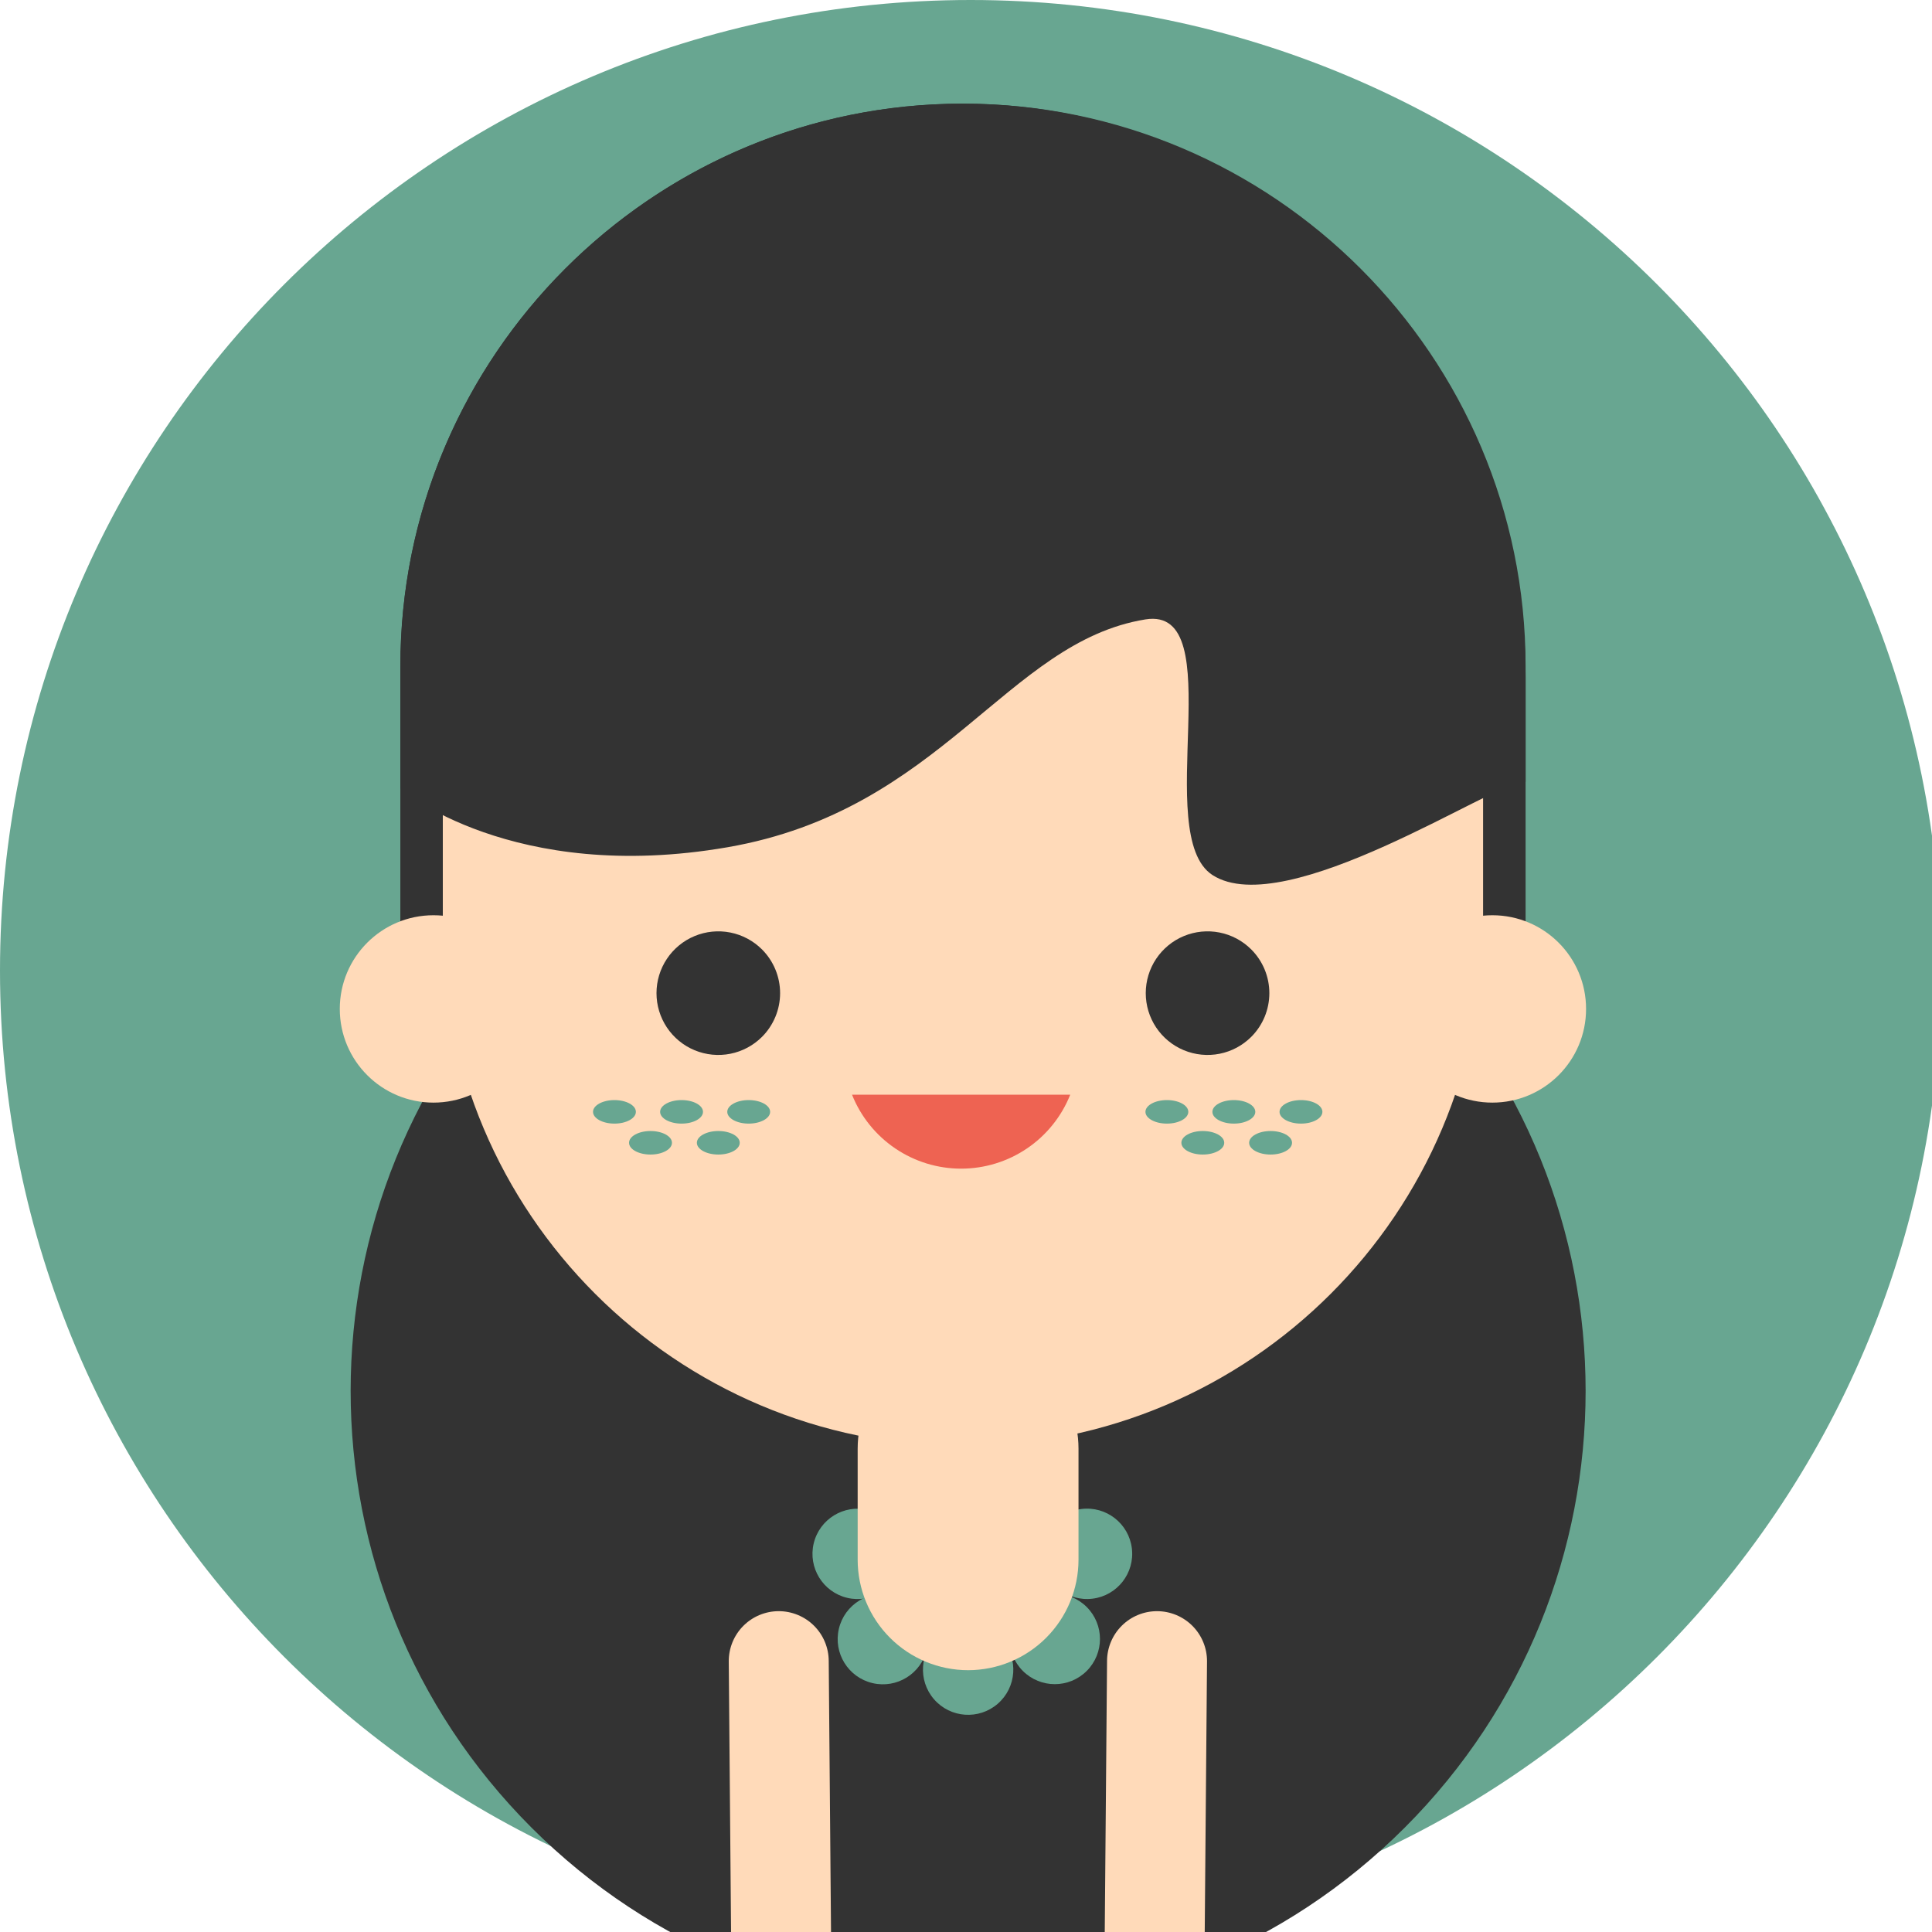 <svg width="150" height="150" viewBox="0 0 150 150" fill="none" xmlns="http://www.w3.org/2000/svg">
<g clip-path="url(#clip0)">
<path d="M75.361 150.723C116.982 150.723 150.723 116.982 150.723 75.361C150.723 33.74 116.982 0 75.361 0C33.74 0 0 33.74 0 75.361C0 116.982 33.74 150.723 75.361 150.723Z" fill="#68A691"/>
<path d="M109.065 141.895C127.788 123.172 127.788 92.817 109.065 74.094C90.343 55.372 59.987 55.372 41.265 74.094C22.543 92.817 22.543 123.172 41.265 141.895C59.987 160.617 90.343 160.617 109.065 141.895Z" fill="#333333"/>
<path d="M74.762 115.575C50.676 115.575 31.082 95.981 31.082 71.896V51.727C31.082 27.642 50.676 8.048 74.762 8.048C98.847 8.048 118.447 27.642 118.447 51.727V71.896C118.447 95.981 98.847 115.575 74.762 115.575Z" fill="#333333"/>
<path d="M83.717 121.675C83.572 123.845 82.606 125.88 81.016 127.365C79.426 128.85 77.331 129.675 75.155 129.672C72.98 129.668 70.886 128.838 69.301 127.348C67.715 125.859 66.755 123.821 66.617 121.65C64.475 122.028 62.535 123.148 61.137 124.813C59.739 126.478 58.972 128.583 58.971 130.757V151.767H91.201V130.757C91.2 128.611 90.453 126.531 89.088 124.874C87.722 123.217 85.824 122.086 83.717 121.675Z" fill="#333333"/>
<path d="M108.094 190.255V180.259C108.094 162.294 93.393 147.593 75.428 147.593C57.463 147.593 42.763 162.294 42.763 180.259V190.261L108.094 190.255Z" fill="#333333"/>
<path d="M64.756 177.795L56.995 177.813L56.581 128.982C56.579 128.473 56.678 127.968 56.871 127.496C57.065 127.025 57.35 126.596 57.709 126.235C58.069 125.873 58.496 125.586 58.966 125.39C59.437 125.194 59.941 125.092 60.451 125.091C60.96 125.089 61.465 125.188 61.937 125.382C62.408 125.575 62.837 125.86 63.198 126.219C63.56 126.579 63.847 127.006 64.043 127.476C64.239 127.947 64.341 128.451 64.342 128.961L64.756 177.795Z" fill="#FFDAB9"/>
<path d="M85.537 177.795L93.299 177.813L93.713 128.982C93.714 128.472 93.615 127.967 93.421 127.496C93.227 127.024 92.942 126.596 92.582 126.234C92.222 125.873 91.795 125.586 91.325 125.39C90.854 125.194 90.349 125.092 89.84 125.091C89.33 125.09 88.826 125.189 88.354 125.383C87.883 125.576 87.455 125.861 87.094 126.221C86.733 126.58 86.446 127.007 86.25 127.477C86.054 127.947 85.952 128.451 85.951 128.961L85.537 177.795Z" fill="#FFDAB9"/>
<path d="M70.001 121.453C70.449 119.568 69.283 117.678 67.398 117.23C65.513 116.783 63.623 117.948 63.175 119.833C62.728 121.718 63.894 123.609 65.778 124.056C67.663 124.504 69.554 123.338 70.001 121.453Z" fill="#68A691"/>
<path d="M71.959 128.063C72.403 126.177 71.233 124.289 69.347 123.846C67.461 123.403 65.573 124.573 65.13 126.459C64.687 128.345 65.856 130.233 67.743 130.676C69.628 131.119 71.516 129.949 71.959 128.063Z" fill="#68A691"/>
<path d="M77.464 132.28C78.928 131.01 79.085 128.795 77.816 127.332C76.546 125.868 74.331 125.711 72.867 126.98C71.404 128.25 71.247 130.465 72.516 131.929C73.785 133.392 76.001 133.549 77.464 132.28Z" fill="#68A691"/>
<path d="M84.374 129.73C85.744 128.36 85.744 126.139 84.374 124.769C83.004 123.4 80.783 123.4 79.413 124.769C78.043 126.139 78.043 128.36 79.413 129.73C80.783 131.1 83.004 131.1 84.374 129.73Z" fill="#68A691"/>
<path d="M84.823 124.121C86.746 123.885 88.113 122.134 87.877 120.212C87.641 118.289 85.891 116.921 83.968 117.157C82.045 117.394 80.678 119.144 80.914 121.067C81.15 122.989 82.9 124.357 84.823 124.121Z" fill="#68A691"/>
<path d="M75.166 129.673C72.891 129.673 70.709 128.768 69.101 127.159C67.492 125.55 66.589 123.368 66.589 121.093V112.479C66.589 110.204 67.493 108.022 69.101 106.414C70.71 104.805 72.891 103.901 75.166 103.901C77.439 103.905 79.618 104.81 81.225 106.418C82.831 108.026 83.734 110.206 83.735 112.479V121.093C83.735 123.367 82.832 125.547 81.226 127.156C79.619 128.765 77.44 129.67 75.166 129.673Z" fill="#FFDAB9"/>
<path d="M74.765 11.342H74.762C52.46 11.342 34.38 29.422 34.38 51.724V71.896C34.38 94.198 52.46 112.278 74.762 112.278H74.765C97.067 112.278 115.146 94.198 115.146 71.896V51.724C115.146 29.422 97.067 11.342 74.765 11.342Z" fill="#FFDAB9"/>
<path d="M118.447 60.682V52.543C118.447 27.371 97.546 6.766 72.408 8.109C49.416 9.326 31.088 28.433 31.088 51.727V61.239C31.088 61.279 39.791 68.666 56.471 65.782C73.151 62.899 78.132 49.848 88.926 48.091C95.625 47.004 89.362 64.838 94.136 67.938C99.803 71.592 116.059 60.724 118.255 60.703C118.331 60.782 118.447 60.798 118.447 60.682Z" fill="#333333"/>
<path d="M33.655 85.607C37.672 85.607 40.929 82.351 40.929 78.333C40.929 74.316 37.672 71.059 33.655 71.059C29.637 71.059 26.381 74.316 26.381 78.333C26.381 82.351 29.637 85.607 33.655 85.607Z" fill="#FFDAB9"/>
<path d="M115.867 85.607C119.885 85.607 123.142 82.351 123.142 78.333C123.142 74.316 119.885 71.059 115.867 71.059C111.85 71.059 108.593 74.316 108.593 78.333C108.593 82.351 111.85 85.607 115.867 85.607Z" fill="#FFDAB9"/>
<path d="M49.37 86.323C49.37 86.826 48.624 87.237 47.704 87.237C46.785 87.237 46.042 86.826 46.042 86.323C46.042 85.821 46.785 85.41 47.704 85.41C48.624 85.41 49.37 85.818 49.37 86.323Z" fill="#68A691"/>
<path d="M54.58 86.323C54.58 86.826 53.837 87.237 52.917 87.237C51.998 87.237 51.252 86.826 51.252 86.323C51.252 85.821 51.998 85.41 52.917 85.41C53.837 85.41 54.58 85.818 54.58 86.323Z" fill="#68A691"/>
<path d="M52.171 88.725C52.171 89.231 51.425 89.639 50.506 89.639C49.586 89.639 48.84 89.231 48.84 88.725C48.84 88.22 49.586 87.812 50.506 87.812C51.425 87.812 52.171 88.22 52.171 88.725Z" fill="#68A691"/>
<path d="M57.433 88.725C57.433 89.231 56.69 89.639 55.77 89.639C54.851 89.639 54.105 89.231 54.105 88.725C54.105 88.22 54.851 87.812 55.77 87.812C56.69 87.812 57.433 88.22 57.433 88.725Z" fill="#68A691"/>
<path d="M59.793 86.323C59.793 86.826 59.047 87.237 58.127 87.237C57.208 87.237 56.465 86.826 56.465 86.323C56.465 85.821 57.208 85.41 58.127 85.41C59.047 85.41 59.793 85.818 59.793 86.323Z" fill="#68A691"/>
<path d="M92.26 86.323C92.26 86.826 91.518 87.237 90.598 87.237C89.678 87.237 88.932 86.826 88.932 86.323C88.932 85.821 89.678 85.41 90.598 85.41C91.518 85.41 92.26 85.818 92.26 86.323Z" fill="#68A691"/>
<path d="M97.461 86.323C97.461 86.826 96.715 87.237 95.796 87.237C94.876 87.237 94.13 86.826 94.13 86.323C94.13 85.821 94.876 85.41 95.796 85.41C96.715 85.41 97.461 85.818 97.461 86.323Z" fill="#68A691"/>
<path d="M95.05 88.725C95.05 89.231 94.304 89.639 93.384 89.639C92.465 89.639 91.722 89.231 91.722 88.725C91.722 88.22 92.465 87.812 93.384 87.812C94.304 87.812 95.05 88.22 95.05 88.725Z" fill="#68A691"/>
<path d="M100.314 88.725C100.314 89.231 99.568 89.639 98.648 89.639C97.729 89.639 96.983 89.231 96.983 88.725C96.983 88.22 97.729 87.812 98.648 87.812C99.568 87.812 100.314 88.22 100.314 88.725Z" fill="#68A691"/>
<path d="M102.671 86.323C102.671 86.826 101.925 87.237 101.009 87.237C100.092 87.237 99.343 86.826 99.343 86.323C99.343 85.821 100.089 85.41 101.009 85.41C101.928 85.41 102.671 85.818 102.671 86.323Z" fill="#68A691"/>
<path d="M59.162 80.501C58.491 81.172 57.636 81.629 56.705 81.814C55.774 81.999 54.809 81.904 53.932 81.541C53.056 81.178 52.306 80.563 51.779 79.774C51.252 78.984 50.97 78.057 50.97 77.108C50.97 76.159 51.252 75.231 51.779 74.442C52.306 73.653 53.056 73.037 53.932 72.674C54.809 72.311 55.774 72.216 56.705 72.401C57.636 72.586 58.491 73.043 59.162 73.714C60.061 74.614 60.567 75.835 60.567 77.108C60.567 78.38 60.061 79.601 59.162 80.501Z" fill="#333333"/>
<path d="M97.147 80.501C96.476 81.172 95.621 81.629 94.69 81.814C93.76 81.999 92.795 81.904 91.918 81.541C91.041 81.178 90.292 80.563 89.764 79.774C89.237 78.984 88.956 78.057 88.956 77.108C88.956 76.159 89.237 75.231 89.764 74.442C90.292 73.653 91.041 73.037 91.918 72.674C92.795 72.311 93.76 72.216 94.69 72.401C95.621 72.586 96.476 73.043 97.147 73.714C98.047 74.614 98.552 75.835 98.552 77.108C98.552 78.38 98.047 79.601 97.147 80.501Z" fill="#333333"/>
<path d="M66.151 84.992C66.826 86.687 67.995 88.14 69.505 89.163C71.015 90.187 72.797 90.734 74.621 90.734C76.446 90.734 78.228 90.187 79.738 89.163C81.248 88.14 82.417 86.687 83.092 84.992H66.151Z" fill="#EE6352"/>
</g>
<defs>
<clipPath id="clip0">
<rect width="150" height="150" fill="white"/>
</clipPath>
</defs>
</svg>
